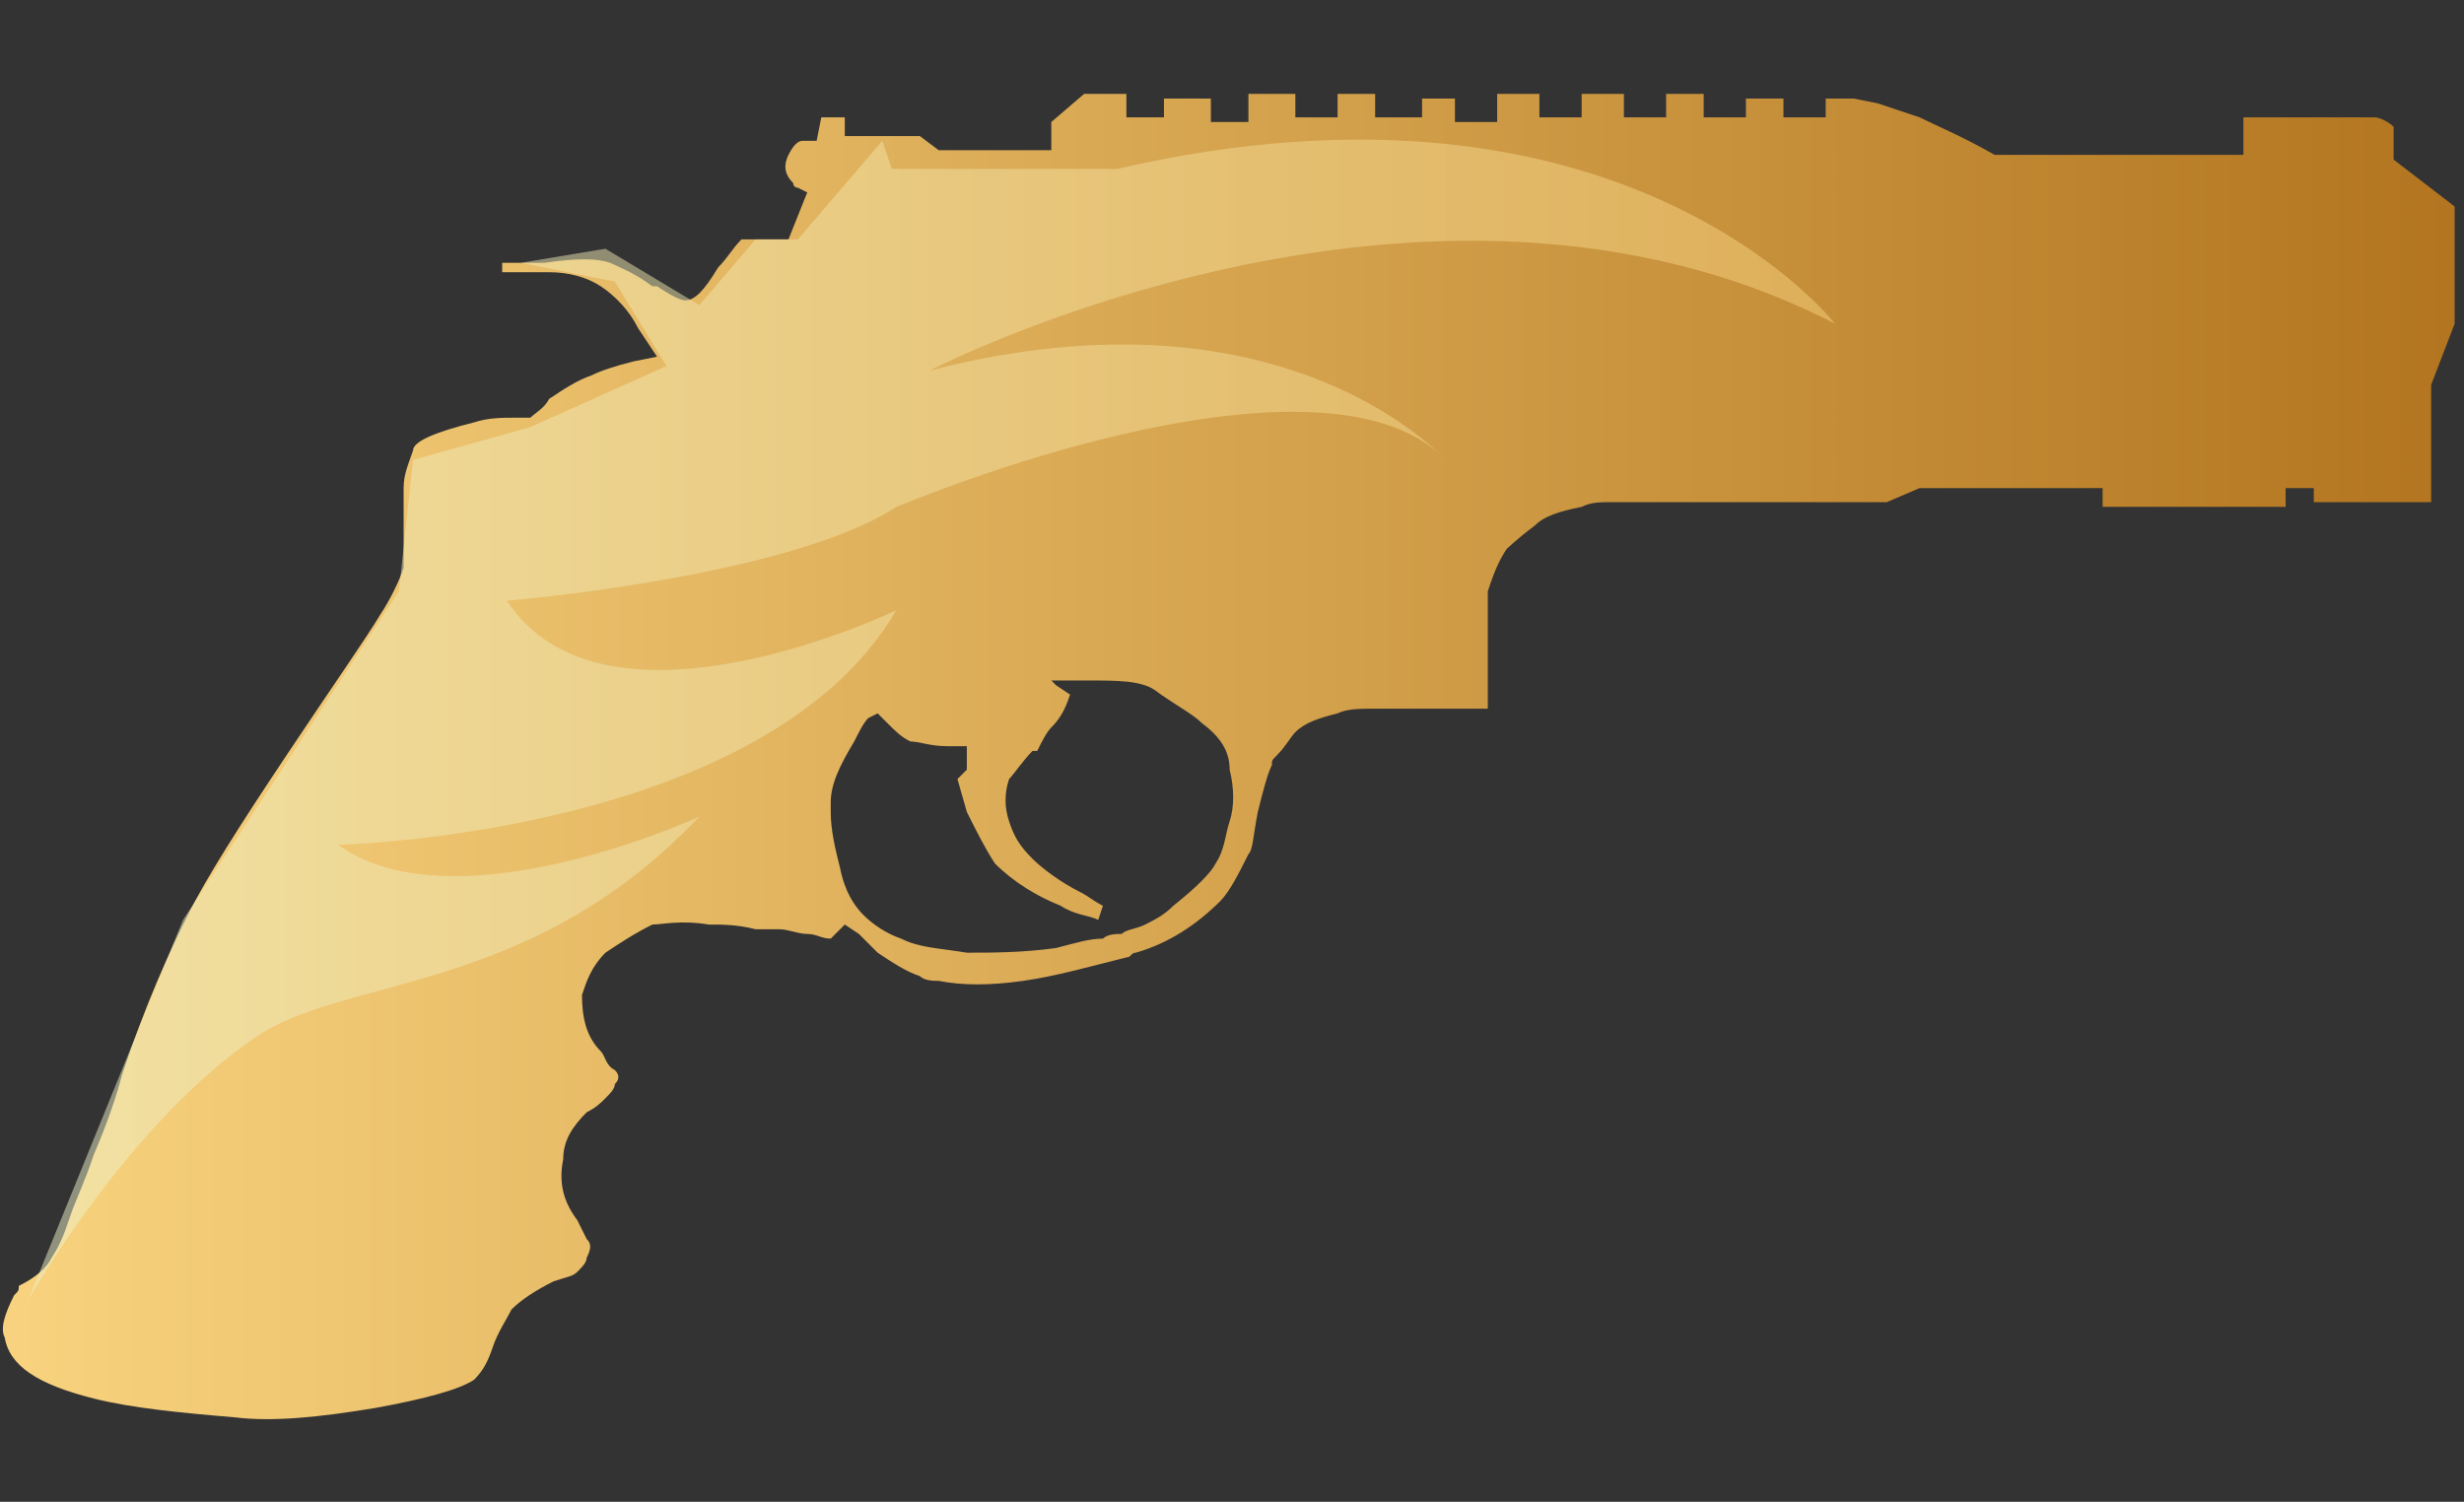 <?xml version="1.0" encoding="utf-8"?>
<!-- Generator: Adobe Illustrator 16.0.0, SVG Export Plug-In . SVG Version: 6.00 Build 0)  -->
<!DOCTYPE svg PUBLIC "-//W3C//DTD SVG 1.0//EN" "http://www.w3.org/TR/2001/REC-SVG-20010904/DTD/svg10.dtd">
<svg version="1.0" id="图层_1" xmlns="http://www.w3.org/2000/svg" xmlns:xlink="http://www.w3.org/1999/xlink" x="0px" y="0px"
	 width="52.5px" height="32px" viewBox="0 0 52.5 32" enable-background="new 0 0 52.5 32" xml:space="preserve">
<rect x="0" y="0" width="52.5" height="32" fill="#333333" stroke="none"/>
<g id="Selected_Items">
	<g>
		<g id="Selected_Items_42_">
			<linearGradient id="SVGID_1_" gradientUnits="userSpaceOnUse" x1="0.349" y1="16.129" x2="52.272" y2="16.129">
				<stop  offset="2.300000e-007" style="stop-color:#F8D27E"/>
				<stop  offset="1" style="stop-color:#B3751F"/>
			</linearGradient>
			<path fill="url(#SVGID_1_)" d="M52.3,6.9l-0.5,1.3v2.5h-2.5v-0.3h-0.6v0.4h-3.9v-0.4l-3.9,0l-0.7,0.3h-5.9c-0.2,0-0.4,0-0.6,0.1
				c-0.5,0.1-0.8,0.2-1,0.4l0,0c-0.4,0.3-0.6,0.5-0.6,0.5c-0.2,0.3-0.3,0.6-0.4,0.9c0,0.3,0,0.8,0,1.5c0,0.3,0,0.7,0,1
				c-0.4,0-0.9,0-1.3,0h0c-0.4,0-0.8,0-1.1,0c-0.3,0-0.6,0-0.8,0.1c-0.4,0.1-0.7,0.2-0.9,0.4c-0.1,0.1-0.2,0.3-0.4,0.5
				c-0.1,0.1-0.1,0.1-0.1,0.2c-0.1,0.2-0.2,0.6-0.3,1c-0.1,0.5-0.1,0.8-0.2,0.9c-0.2,0.4-0.4,0.8-0.6,1c-0.5,0.5-1.1,0.9-1.8,1.1
				c-0.1,0-0.1,0.1-0.2,0.1c-0.8,0.2-1.5,0.4-2.2,0.5c-0.7,0.1-1.3,0.1-1.8,0c-0.1,0-0.3,0-0.4-0.1c-0.3-0.1-0.6-0.3-0.9-0.5
				c-0.1-0.1-0.2-0.2-0.4-0.4L18,19.7l-0.3,0.3c-0.2,0-0.3-0.1-0.5-0.1c-0.2,0-0.4-0.1-0.6-0.1c-0.2,0-0.3,0-0.5,0
				c-0.4-0.1-0.7-0.1-1-0.1c-0.6-0.1-1,0-1.2,0c-0.4,0.2-0.7,0.4-1,0.6c-0.3,0.3-0.4,0.6-0.5,0.9c0,0.5,0.1,0.9,0.4,1.2
				c0.1,0.1,0.1,0.3,0.3,0.4c0.1,0.1,0.1,0.2,0,0.3c0,0.1-0.1,0.2-0.2,0.3c-0.1,0.1-0.2,0.2-0.4,0.3c-0.3,0.3-0.5,0.6-0.5,1
				c-0.1,0.5,0,0.9,0.3,1.3l0.2,0.4c0.1,0.1,0.1,0.2,0,0.4c0,0.1-0.1,0.2-0.2,0.3c-0.1,0.1-0.2,0.1-0.5,0.2
				c-0.4,0.2-0.7,0.4-0.9,0.6c-0.1,0.2-0.3,0.5-0.4,0.8c-0.1,0.3-0.2,0.5-0.4,0.7c-0.3,0.2-1,0.4-2.1,0.6c-1.2,0.2-2.2,0.3-3,0.2
				c-1.2-0.1-2.2-0.2-3-0.4c-1.2-0.3-1.8-0.7-1.9-1.3c-0.1-0.2,0-0.5,0.2-0.9c0.1-0.1,0.1-0.1,0.1-0.2C0.8,27.2,1,27,1.1,26.8
				c0.2-0.3,0.3-0.6,0.4-0.9c0.1-0.3,0.3-0.7,0.5-1.3c0.3-0.7,0.5-1.3,0.6-1.7c0.5-1.5,1-2.6,1.4-3.4c0.4-0.8,1.1-1.9,2.1-3.4
				c1-1.5,1.7-2.5,2-3c0.2-0.3,0.4-0.7,0.5-1c0-0.2,0-0.5,0-0.9c0-0.4,0-0.7,0-0.8c0-0.3,0.1-0.5,0.2-0.8C8.8,9.4,9.3,9.2,10.1,9
				c0.3-0.1,0.6-0.1,0.9-0.1h0.3c0.1-0.1,0.3-0.2,0.4-0.4C12,8.3,12.3,8.1,12.6,8c0.2-0.1,0.5-0.2,0.9-0.3l0.5-0.1L13.6,7
				c-0.2-0.4-0.5-0.7-0.8-0.9c-0.3-0.2-0.7-0.3-1.1-0.3c-0.1,0-0.1,0-0.2,0c-0.3,0-0.6,0-0.8,0l0-0.2c0.3,0,0.6,0,0.9,0
				c0.7-0.1,1.1-0.1,1.4,0c0.2,0.1,0.5,0.2,0.9,0.5c0,0,0.1,0,0.1,0c0.3,0.2,0.5,0.3,0.6,0.3c0.2,0,0.4-0.2,0.7-0.7
				c0.2-0.2,0.3-0.4,0.5-0.6l1,0l0.4-1L17,4c-0.1,0-0.1-0.1-0.1-0.1c-0.2-0.2-0.2-0.4-0.1-0.6c0.1-0.2,0.2-0.3,0.3-0.3
				c0,0,0.1,0,0.1,0c0.1,0,0.2,0,0.2,0l0.1-0.5L18,2.5l0,0.4h1.6L20,3.2h2.4V2.6L23.1,2l0.9,0v0.5h0.8V2.1h1v0.5h0.8V2h1v0.5h0.9V2
				h0.8v0.5h1V2.1H31v0.5h0.9V2h0.9v0.5h0.9V2h0.9v0.5h0.9V2h0.8v0.5h0.9V2.1H38v0.4h0.9V2.1h0.6L40,2.2c0.3,0.1,0.6,0.2,0.9,0.3
				c0.4,0.2,0.9,0.4,1.6,0.8h5.3V2.5h2.6l0.2,0c0.1,0,0.3,0.1,0.4,0.2C51,2.9,51,3,51,3.2l0,0.2l1.3,1L52.3,6.9L52.3,6.9z
				 M22.5,14.6l0.3,0.2c-0.1,0.3-0.2,0.5-0.4,0.7c-0.1,0.1-0.2,0.3-0.3,0.5c0,0-0.1,0-0.1,0c-0.2,0.2-0.4,0.5-0.5,0.6
				c-0.1,0.3-0.1,0.6,0,0.9c0.1,0.3,0.2,0.5,0.5,0.8c0.2,0.2,0.6,0.5,1,0.7c0.2,0.1,0.3,0.2,0.5,0.3l-0.1,0.3
				c-0.2-0.1-0.5-0.1-0.8-0.3c-0.5-0.2-1-0.5-1.4-0.9c-0.2-0.3-0.4-0.7-0.6-1.1l-0.2-0.7l0.2-0.2l0-0.5c-0.1,0-0.3,0-0.4,0
				c-0.4,0-0.6-0.1-0.8-0.1c-0.2-0.1-0.3-0.2-0.5-0.4l-0.2-0.2l-0.2,0.1c-0.1,0.1-0.2,0.3-0.3,0.5c-0.3,0.5-0.5,0.9-0.5,1.3
				c0,0.1,0,0.1,0,0.2c0,0.4,0.1,0.8,0.2,1.2c0.1,0.5,0.3,0.8,0.5,1c0.2,0.2,0.5,0.4,0.8,0.5c0.4,0.2,0.8,0.2,1.4,0.3
				c0.5,0,1.2,0,1.9-0.1c0.4-0.1,0.7-0.2,1-0.2c0.1-0.1,0.3-0.1,0.4-0.1c0.1-0.1,0.3-0.1,0.5-0.2c0.2-0.1,0.4-0.2,0.6-0.4
				c0.5-0.4,0.8-0.7,0.9-0.9c0.2-0.3,0.2-0.6,0.3-0.9c0.1-0.3,0.1-0.7,0-1.1v0c0-0.4-0.2-0.7-0.6-1c-0.2-0.2-0.6-0.4-1-0.7
				c-0.3-0.2-0.8-0.2-1.4-0.2h-0.8L22.5,14.6z"/>
		</g>
	</g>
</g>
<g id="guides">
</g>
<linearGradient id="SVGID_2_" gradientUnits="userSpaceOnUse" x1="-181.265" y1="-316.999" x2="-175.504" y2="-316.999" gradientTransform="matrix(6.652 0 0 6.652 1206.366 2124.141)">
	<stop  offset="2.300000e-007" style="stop-color:#EDF3CB"/>
	<stop  offset="1" style="stop-color:#F8D27E"/>
</linearGradient>
<path opacity="0.5" fill="url(#SVGID_2_)" enable-background="new    " d="M0.6,27.7c0,0,2.2-3.9,5-5.7c2-1.2,5.8-0.9,9.3-4.6
	c0,0-5.2,2.4-7.7,0.6c0,0,9.1-0.2,11.9-5c0,0-6.2,3-8.3-0.2c0,0,6-0.5,8.3-2c3.7-1.5,9.8-3.2,11.8-0.9c0,0-3.4-4-11.1-2
	c0,0,10.6-5.5,19.3-1c0,0-4.5-5.8-15.3-3.3h-4.8l-0.2-0.6l-1.8,2.1l-0.9,0l-1.2,1.4l-2-1.2l-1.8,0.3L13.1,6l1.1,1.8l-2.9,1.3
	L8.8,9.8l-0.3,2.8l-4.6,7L0.6,27.7z"/>
</svg>
